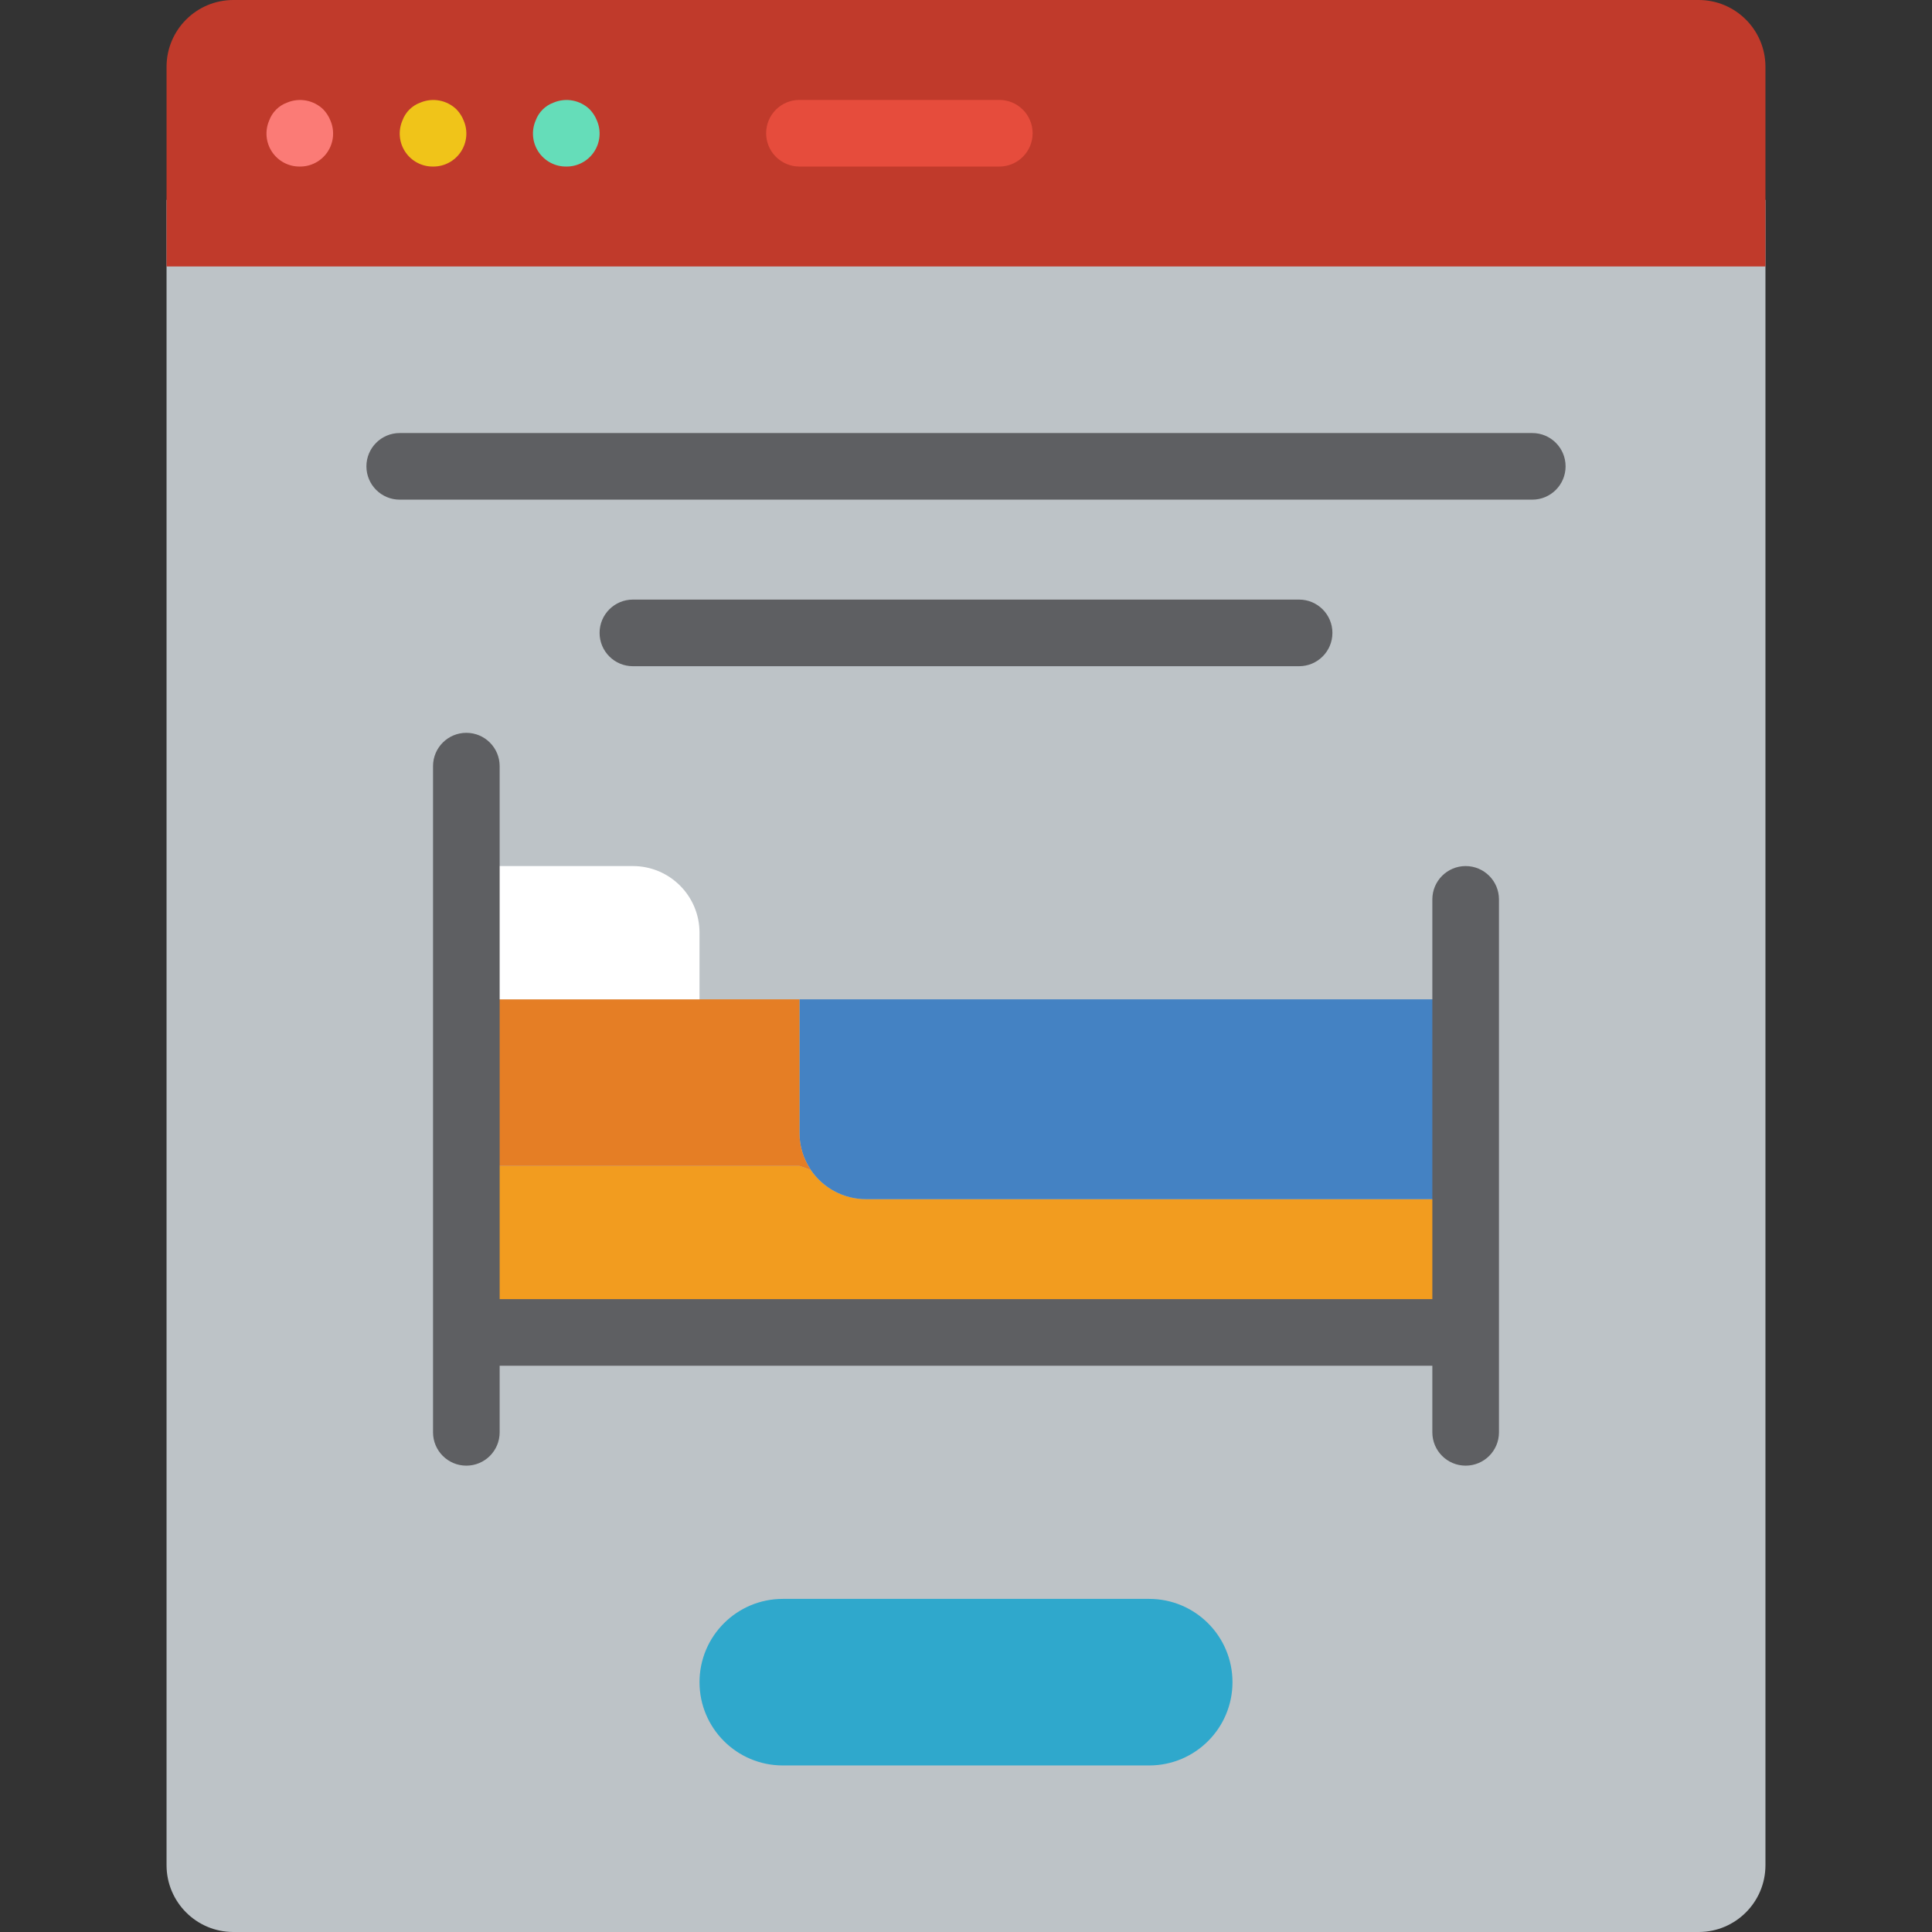 <?xml version="1.0" encoding="iso-8859-1"?>
<!-- Generator: Adobe Illustrator 21.0.0, SVG Export Plug-In . SVG Version: 6.00 Build 0)  -->
<svg version="1.1" id="Capa_1" xmlns="http://www.w3.org/2000/svg" xmlns:xlink="http://www.w3.org/1999/xlink" x="0px" y="0px"
	 viewBox="0 0 512 512" style="enable-background:new 0 0 512 512;" xml:space="preserve">
<rect x="0" y="0" width="512" height="512" fill="#333333" stroke="none"/>
<g>
	<path style="fill:#BDC3C7;" d="M467.862,52.966v441.379c-0.029,9.739-7.917,17.626-17.655,17.655H61.793
		c-9.739-0.029-17.626-7.917-17.655-17.655V52.966H467.862z"/>
	<g>
		<path style="fill:#5E5F62;" d="M406.069,114.759H105.931c-4.875,0-8.828,3.952-8.828,8.828c0,4.875,3.952,8.828,8.828,8.828
			h300.138c4.875,0,8.828-3.952,8.828-8.828C414.897,118.711,410.944,114.759,406.069,114.759z"/>
		<path style="fill:#5E5F62;" d="M344.276,158.897H167.724c-4.875,0-8.828,3.952-8.828,8.828s3.952,8.828,8.828,8.828h176.552
			c4.875,0,8.828-3.952,8.828-8.828S349.151,158.897,344.276,158.897z"/>
	</g>
	<path style="fill:#C03A2B;" d="M467.862,17.655v52.966H44.138V17.655C44.167,7.917,52.054,0.029,61.793,0h388.414
		C459.946,0.029,467.833,7.917,467.862,17.655z"/>
	<path style="fill:#FB7B76;" d="M79.448,44.138c-2.953,0.03-5.722-1.434-7.36-3.891c-1.638-2.458-1.925-5.576-0.761-8.291
		c0.803-2.218,2.549-3.964,4.767-4.767c3.287-1.382,7.084-0.651,9.622,1.854c0.798,0.844,1.427,1.833,1.854,2.913
		c1.164,2.715,0.877,5.833-0.761,8.291C85.17,42.704,82.402,44.168,79.448,44.138z"/>
	<path style="fill:#F0C419;" d="M114.759,44.138c-2.953,0.03-5.722-1.434-7.36-3.891c-1.638-2.458-1.925-5.576-0.761-8.291
		c0.803-2.218,2.549-3.964,4.767-4.767c3.287-1.382,7.084-0.651,9.622,1.854c0.798,0.844,1.427,1.833,1.854,2.913
		c1.164,2.715,0.877,5.833-0.761,8.291C120.481,42.704,117.712,44.168,114.759,44.138z"/>
	<path style="fill:#65DDB9;" d="M150.069,44.138c-2.953,0.03-5.722-1.434-7.361-3.891c-1.638-2.458-1.925-5.576-0.761-8.291
		c0.803-2.218,2.549-3.964,4.767-4.767c3.287-1.382,7.084-0.651,9.622,1.854c0.798,0.844,1.427,1.833,1.854,2.913
		c1.164,2.715,0.877,5.833-0.761,8.291C155.791,42.704,153.022,44.168,150.069,44.138z"/>
	<path style="fill:#E64C3C;" d="M264.828,44.138h-52.966c-4.875,0-8.828-3.952-8.828-8.828s3.952-8.828,8.828-8.828h52.966
		c4.875,0,8.828,3.952,8.828,8.828S269.703,44.138,264.828,44.138z"/>
	<path style="fill:#2FA8CC;" d="M207.448,423.724h97.103c12.188,0,22.069,9.881,22.069,22.069l0,0
		c0,12.188-9.881,22.069-22.069,22.069h-97.103c-12.188,0-22.069-9.881-22.069-22.069l0,0
		C185.379,433.605,195.26,423.724,207.448,423.724z"/>
	<path style="fill:#F29C1F;" d="M388.414,317.793v35.31H123.586v-44.138h88.276l3.001,1.059c3.294,4.859,8.783,7.769,14.654,7.768
		H388.414z"/>
	<path style="fill:#4482C3;" d="M388.414,264.828v52.966H229.517c-5.871,0.001-11.36-2.909-14.654-7.768
		c-1.977-2.916-3.023-6.364-3.001-9.887l0-35.31H388.414z"/>
	<path style="fill:#E57E25;" d="M214.863,310.025l-3.001-1.059h-88.276v-44.138h88.276v35.31
		C211.84,303.661,212.886,307.108,214.863,310.025z"/>
	<path style="fill:#FFFFFF;" d="M123.586,229.517h44.138c9.751,0,17.655,7.904,17.655,17.655v17.655h-61.793V229.517z"/>
	<path style="fill:#5E5F62;" d="M388.414,229.517c-4.875,0-8.828,3.952-8.828,8.828v105.931H132.414V203.034
		c0-4.875-3.952-8.828-8.828-8.828s-8.828,3.952-8.828,8.828v176.552c0,4.875,3.952,8.828,8.828,8.828s8.828-3.952,8.828-8.828
		v-17.655h247.172v17.655c0,4.875,3.952,8.828,8.828,8.828s8.828-3.952,8.828-8.828V238.345
		C397.241,233.469,393.289,229.517,388.414,229.517z"/>
</g>
<g>
</g>
<g>
</g>
<g>
</g>
<g>
</g>
<g>
</g>
<g>
</g>
<g>
</g>
<g>
</g>
<g>
</g>
<g>
</g>
<g>
</g>
<g>
</g>
<g>
</g>
<g>
</g>
<g>
</g>
</svg>
